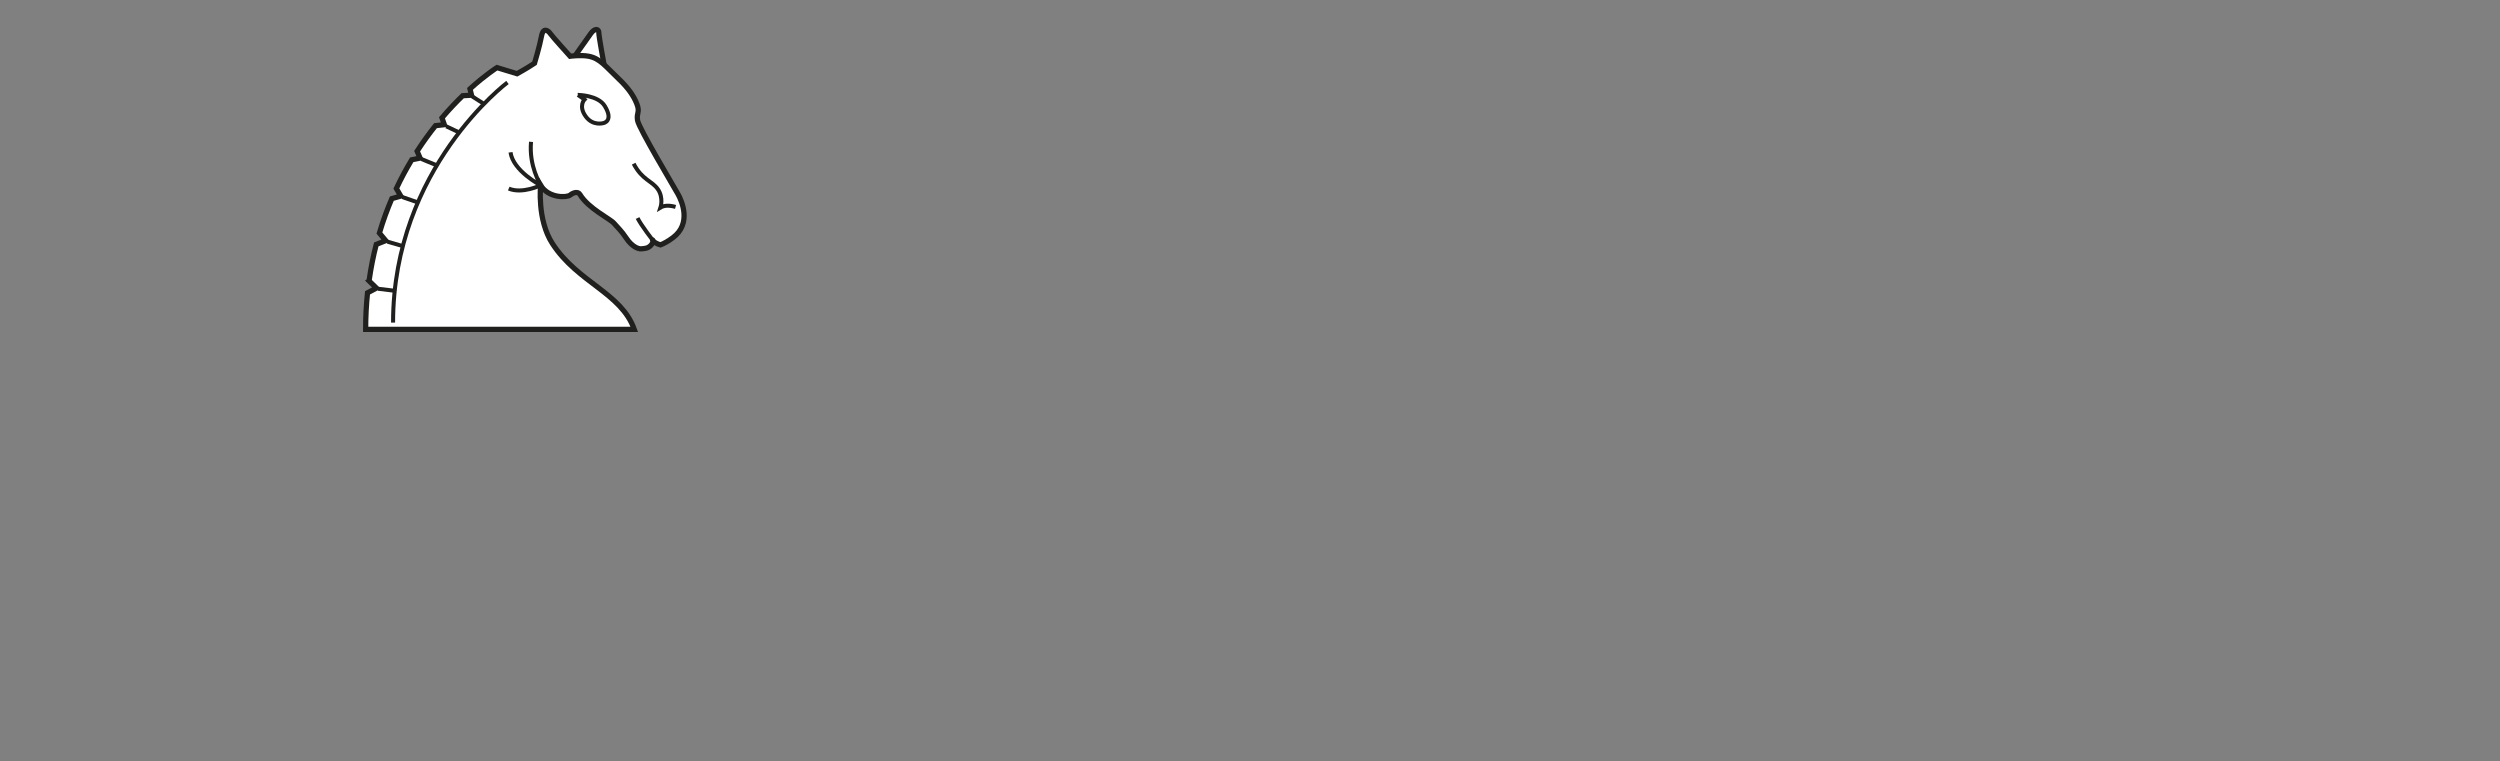 <?xml version="1.0" encoding="utf-8"?>
<!DOCTYPE svg PUBLIC "-//W3C//DTD SVG 1.1//EN" "http://www.w3.org/Graphics/SVG/1.1/DTD/svg11.dtd">
<svg version="1.1" id="Ebene_1" xmlns="http://www.w3.org/2000/svg" xmlns:xlink="http://www.w3.org/1999/xlink" x="0px" y="0px"
	 viewBox="-566.727 -103 1664.797 507.041" enable-background="new -566.727 -103 1664.797 507.041" xml:space="preserve">

<rect x="-566.727" y="-103" width="1664.797" height="507.041" fill="#808080" stroke="none"/>

<g>

	<path fill="#FFFFFF" stroke="#20201E" stroke-width="3.495" d="M-164.466-59.908c0,0-3.49-18.755-3.49-21.371
		s-2.613-3.054-5.232,0.436c-2.618,3.489-14.392,20.499-14.392,20.499l23.092,0.434L-164.466-59.908z"/>
	<path fill="#FFFFFF" stroke="#20201E" stroke-width="3.495" d="M-320.949,83.95c1.183-8.458,2.802-16.522,4.77-24.187
		l6.32-2.522l-4.218-5.048c2.403-8.108,5.197-15.743,8.268-22.92l5.98-1.69l-2.957-5.057
		c3.212-6.825,6.664-13.191,10.245-19.119l5.576-1.12l-2-4.604c4.017-6.197,8.143-11.856,12.237-16.993
		l5.902-0.647l-1.576-4.596c4.79-5.625,9.458-10.518,13.775-14.698l5.904-0.332l-1.032-4.229
		c10.529-9.527,17.969-14.164,17.969-14.164l13.376,4.072c0,0,6.395-3.49,11.63-6.979
		c0,0,3.487-11.63,4.648-18.027c1.166-6.397,4.653-3.49,5.816-1.745c1.166,1.745,13.231,15.118,13.231,15.118
		s7.218-0.986,12.358,0c7.557,1.458,11.047,6.544,19.774,14.83c6.358,6.045,10.174,11.343,12.354,17.01
		c2.18,5.67-0.435,5.67,0.435,10.904c0.877,5.234,24.427,44.486,27.04,49.283
		c2.622,4.798,8.941,19.47-3.486,28.785c-3.487,2.618-6.108,3.929-8.285,4.798c0,0-3.492-0.868-4.798-2.613
		c-0.234-0.312-0.353-0.502-0.41-0.608c-0.042-0.117-0.065-0.124,0,0c0.134,0.34,0.438,1.615-0.9,3.221
		c-2.181,2.619-4.982,2.424-6.541,2.619c-2.327,0.292-6.543-1.742-10.033-6.979
		c-3.49-5.234-5.67-6.981-8.289-10.033c-2.613-3.052-17.049-9.807-22.68-19.19
		c-1.307-2.177-4.359-1.309-6.54,0.438c-2.18,1.745-14.394,2.183-19.625-6.544c0,0-2.475,22.944,7.85,38.82
		c17.007,26.169,45.794,32.707,54.522,57.136h-178.896c0-8.441,0.446-16.546,1.25-24.342l5.946-3.137l-4.98-4.845
		L-320.949,83.95z"/>
	<path fill="none" stroke="#20201E" stroke-width="2.684" d="M-228.803-48.079c0,0-76.173,56.995-76.173,159.922"/>
	<path fill="none" stroke="#20201E" stroke-width="2.684" d="M-132.093,56.862
		C-132.155,56.736-132.155,56.736-132.093,56.862z"/>
	<path fill="none" stroke="#20201E" stroke-width="2.684" d="M-213.104-8.545c-1.453,16.279,6.108,27.909,6.398,28.926
		c0,0-18.322-9.447-20.064-21.953"/>
	<path fill="none" stroke="#20201E" stroke-width="2.684" d="M-206.718,20.399c0,0-12.216,5.965-21.227,2.184"/>
	<path fill="none" stroke="#20201E" stroke-width="2.684" d="M-131.684,57.46c0,0-8.143-10.469-10.472-15.266"/>
	<path fill="none" stroke="#20201E" stroke-width="2.684" d="M-181.864-39.789c0,0,13.411,0.063,17.884,7.412
		c6.103,10.033-0.873,11.34-0.873,11.34s-6.977,2.183-11.777-4.359c-5.108-6.967-0.873-11.34-0.873-11.34
		l-4.342-3.055L-181.864-39.789z"/>
	<path fill="none" stroke="#20201E" stroke-width="2.684" d="M-116.865,34.777c-4.802-1.307-7.853-0.87-10.03,0.438
		c0,0,2.177-6.543-1.745-12.214c-3.929-5.67-10.469-6.108-16.139-17.01"/>
	<line fill="none" stroke="#20201E" stroke-width="2.684" x1="-244.219" y1="-33.685" x2="-252.493" y2="-38.917"/>
	<line fill="none" stroke="#20201E" stroke-width="2.684" x1="-261.23" y1="-14.932" x2="-269.52" y2="-18.855"/>
	<line fill="none" stroke="#20201E" stroke-width="2.684" x1="-276.492" y1="6.839" x2="-286.087" y2="2.907"/>
	<line fill="none" stroke="#20201E" stroke-width="2.684" x1="-288.708" y1="31.725" x2="-298.738" y2="28.233"/>
	<line fill="none" stroke="#20201E" stroke-width="2.684" x1="-298.3" y1="60.952" x2="-308.771" y2="57.9"/>
	<line fill="none" stroke="#20201E" stroke-width="2.684" x1="-303.973" y1="90.62" x2="-314.874" y2="89.298"/>
	

</g>
</svg>
